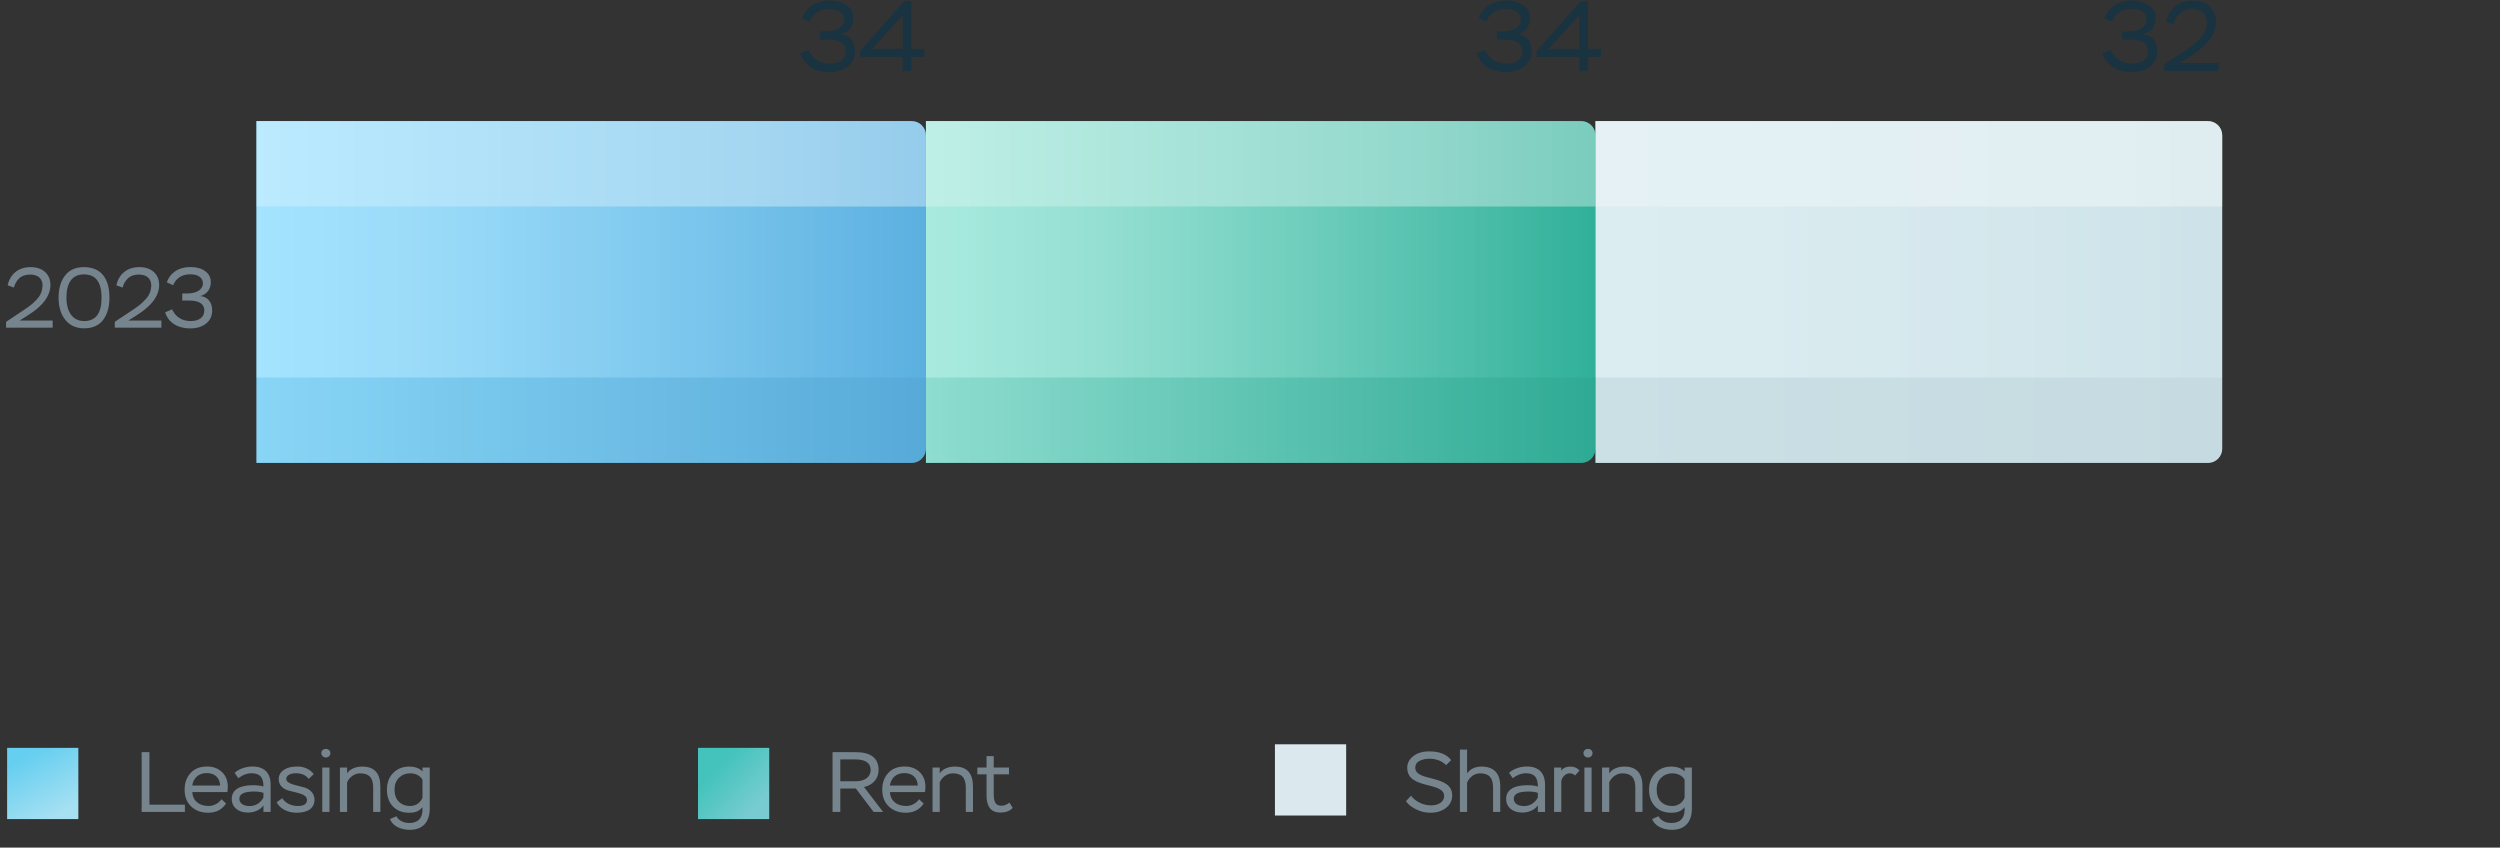 <svg width="351" height="119" viewBox="0 0 351 119" fill="none" xmlns="http://www.w3.org/2000/svg">
<rect x="0" y="0" width="351" height="119" fill="#333333" stroke="none"/>
<rect x="1" y="105" width="10" height="10" fill="url(#paint0_linear_6007_29494)"/>
<path d="M25.96 114H19.888V105.6H20.98V112.98H25.96V114ZM31.092 112.212L31.74 112.812C31.164 113.676 30.336 114.108 29.244 114.108C28.248 114.108 27.444 113.808 26.832 113.22C26.22 112.632 25.92 111.852 25.92 110.868C25.92 109.92 26.196 109.14 26.76 108.528C27.312 107.916 28.092 107.616 29.1 107.616C29.928 107.616 30.624 107.88 31.164 108.396C31.704 108.912 31.98 109.596 31.98 110.448C31.98 110.724 31.956 110.976 31.92 111.204H27C27.06 112.44 27.972 113.16 29.28 113.16C30.012 113.16 30.708 112.776 31.092 112.212ZM29.028 108.54C27.888 108.54 27.144 109.236 26.988 110.292H30.912C30.852 109.188 30.144 108.54 29.028 108.54ZM33.46 109.26L32.944 108.504C33.52 107.964 34.516 107.616 35.44 107.616C37.108 107.616 37.996 108.528 37.996 110.148V114H36.988V113.076C36.592 113.652 35.812 114.084 34.804 114.084C33.448 114.084 32.536 113.328 32.536 112.176C32.536 110.868 33.652 110.244 35.524 110.244C36.112 110.244 36.592 110.304 36.988 110.424C36.988 109.212 36.556 108.564 35.32 108.564C34.696 108.564 34.072 108.792 33.46 109.26ZM35.044 113.172C35.512 113.172 35.932 113.04 36.28 112.788C36.628 112.536 36.856 112.248 36.988 111.948V111.312C36.64 111.192 36.196 111.132 35.656 111.132C34.288 111.132 33.604 111.468 33.604 112.14C33.604 112.776 34.18 113.172 35.044 113.172ZM43.098 112.296C43.098 111.456 41.67 111.324 40.53 111C39.75 110.772 39.126 110.256 39.126 109.404C39.126 108.3 40.17 107.616 41.718 107.616C42.762 107.616 43.602 108.06 44.046 108.696L43.338 109.356C42.942 108.828 42.342 108.564 41.538 108.564C40.818 108.564 40.194 108.84 40.194 109.356C40.194 110.088 41.622 110.22 42.762 110.568C43.53 110.808 44.154 111.384 44.154 112.284C44.154 113.496 43.182 114.108 41.658 114.108C40.374 114.108 39.282 113.532 38.838 112.632L39.642 112.068C40.014 112.728 40.866 113.16 41.826 113.16C42.678 113.16 43.098 112.872 43.098 112.296ZM46.255 114H45.247V107.76H46.255V114ZM45.115 105.732C45.115 105.396 45.391 105.144 45.763 105.144C46.099 105.144 46.387 105.396 46.387 105.732C46.387 106.08 46.099 106.356 45.763 106.356C45.391 106.356 45.115 106.08 45.115 105.732ZM48.734 114H47.726V107.76H48.734V108.576C49.13 107.964 49.946 107.628 50.87 107.628C52.562 107.628 53.402 108.564 53.402 110.448V114H52.394V110.568C52.394 109.188 51.806 108.576 50.57 108.576C49.802 108.576 49.07 109.08 48.734 109.836V114ZM59.316 107.76H60.336V113.52C60.336 115.536 59.232 116.508 57.54 116.508C56.184 116.508 55.104 115.92 54.756 114.996L55.656 114.6C55.932 115.14 56.556 115.548 57.48 115.548C58.68 115.548 59.316 114.864 59.316 113.7V113.328C58.848 113.868 58.404 114.108 57.432 114.108C56.484 114.108 55.74 113.82 55.176 113.232C54.612 112.656 54.324 111.864 54.324 110.868C54.324 109.884 54.624 109.092 55.224 108.504C55.812 107.916 56.556 107.628 57.444 107.628C58.32 107.628 58.992 107.928 59.316 108.312V107.76ZM57.6 113.16C58.452 113.16 59.088 112.632 59.316 111.972V109.464C59.016 108.936 58.392 108.576 57.588 108.576C56.964 108.576 56.448 108.78 56.028 109.188C55.608 109.596 55.392 110.16 55.392 110.892C55.392 112.296 56.244 113.16 57.6 113.16Z" fill="#76848D"/>
<rect x="98" y="105" width="10" height="10" fill="url(#paint1_linear_6007_29494)"/>
<path d="M117.98 110.712V114H116.888V105.6H120.104C122.276 105.6 123.356 106.44 123.356 108.12C123.356 109.308 122.54 110.244 121.304 110.496L123.992 114H122.66L120.164 110.712H117.98ZM120.068 106.62H117.98V109.692H120.14C121.424 109.692 122.24 109.08 122.24 108.12C122.24 107.124 121.52 106.62 120.068 106.62ZM129.041 112.212L129.689 112.812C129.113 113.676 128.285 114.108 127.193 114.108C126.197 114.108 125.393 113.808 124.781 113.22C124.169 112.632 123.869 111.852 123.869 110.868C123.869 109.92 124.145 109.14 124.709 108.528C125.261 107.916 126.041 107.616 127.049 107.616C127.877 107.616 128.573 107.88 129.113 108.396C129.653 108.912 129.929 109.596 129.929 110.448C129.929 110.724 129.905 110.976 129.869 111.204H124.949C125.009 112.44 125.921 113.16 127.229 113.16C127.961 113.16 128.657 112.776 129.041 112.212ZM126.977 108.54C125.837 108.54 125.093 109.236 124.937 110.292H128.861C128.801 109.188 128.093 108.54 126.977 108.54ZM131.938 114H130.93V107.76H131.938V108.576C132.334 107.964 133.15 107.628 134.074 107.628C135.766 107.628 136.606 108.564 136.606 110.448V114H135.598V110.568C135.598 109.188 135.01 108.576 133.774 108.576C133.006 108.576 132.274 109.08 131.938 109.836V114ZM138.512 108.72H137.216V107.76H138.512V106.164H139.52V107.76H141.668V108.72H139.52V111.468C139.52 112.68 139.832 113.124 140.6 113.124C140.972 113.124 141.356 112.98 141.728 112.68L142.184 113.424C141.788 113.868 141.2 114.084 140.42 114.084C139.184 114.084 138.512 113.268 138.512 111.732V108.72Z" fill="#76848D"/>
<rect x="179" y="104.5" width="10" height="10" fill="#DBE9EE"/>
<path d="M202.76 111.768C202.76 109.692 197.576 110.892 197.576 107.796C197.576 107.148 197.864 106.596 198.44 106.152C199.004 105.708 199.76 105.492 200.684 105.492C202.088 105.492 203.108 105.9 203.744 106.716L203.036 107.424C202.436 106.824 201.644 106.524 200.66 106.524C200.168 106.524 199.724 106.62 199.316 106.824C198.908 107.028 198.704 107.352 198.704 107.772C198.704 108.816 200 109.02 201.296 109.368C202.592 109.716 203.888 110.184 203.888 111.684C203.888 112.392 203.6 112.98 203.024 113.424C202.448 113.88 201.716 114.108 200.84 114.108C200.12 114.108 199.448 113.952 198.812 113.628C198.176 113.316 197.696 112.932 197.396 112.488L198.104 111.72C198.692 112.488 199.736 113.076 200.948 113.076C201.956 113.076 202.76 112.572 202.76 111.768ZM205.979 114H204.971V105.24H205.979V108.576C206.459 107.94 207.131 107.628 208.007 107.628C209.759 107.628 210.635 108.576 210.635 110.46V114H209.627V110.556C209.627 109.212 209.051 108.576 207.815 108.576C206.987 108.576 206.315 109.104 205.979 109.872V114ZM212.386 109.26L211.87 108.504C212.446 107.964 213.442 107.616 214.366 107.616C216.034 107.616 216.922 108.528 216.922 110.148V114H215.914V113.076C215.518 113.652 214.738 114.084 213.73 114.084C212.374 114.084 211.462 113.328 211.462 112.176C211.462 110.868 212.578 110.244 214.45 110.244C215.038 110.244 215.518 110.304 215.914 110.424C215.914 109.212 215.482 108.564 214.246 108.564C213.622 108.564 212.998 108.792 212.386 109.26ZM213.97 113.172C214.438 113.172 214.858 113.04 215.206 112.788C215.554 112.536 215.782 112.248 215.914 111.948V111.312C215.566 111.192 215.122 111.132 214.582 111.132C213.214 111.132 212.53 111.468 212.53 112.14C212.53 112.776 213.106 113.172 213.97 113.172ZM219.204 114H218.196V107.76H219.204V108.24C219.408 107.82 219.948 107.628 220.488 107.628C221.04 107.628 221.46 107.82 221.76 108.192L221.124 108.888C220.968 108.684 220.728 108.576 220.38 108.576C219.84 108.576 219.348 109.02 219.204 109.656V114ZM223.458 114H222.45V107.76H223.458V114ZM222.318 105.732C222.318 105.396 222.594 105.144 222.966 105.144C223.302 105.144 223.59 105.396 223.59 105.732C223.59 106.08 223.302 106.356 222.966 106.356C222.594 106.356 222.318 106.08 222.318 105.732ZM225.937 114H224.929V107.76H225.937V108.576C226.333 107.964 227.149 107.628 228.073 107.628C229.765 107.628 230.605 108.564 230.605 110.448V114H229.597V110.568C229.597 109.188 229.009 108.576 227.773 108.576C227.005 108.576 226.273 109.08 225.937 109.836V114ZM236.519 107.76H237.539V113.52C237.539 115.536 236.435 116.508 234.743 116.508C233.387 116.508 232.307 115.92 231.959 114.996L232.859 114.6C233.135 115.14 233.759 115.548 234.683 115.548C235.883 115.548 236.519 114.864 236.519 113.7V113.328C236.051 113.868 235.607 114.108 234.635 114.108C233.687 114.108 232.943 113.82 232.379 113.232C231.815 112.656 231.527 111.864 231.527 110.868C231.527 109.884 231.827 109.092 232.427 108.504C233.015 107.916 233.759 107.628 234.647 107.628C235.523 107.628 236.195 107.928 236.519 108.312V107.76ZM234.803 113.16C235.655 113.16 236.291 112.632 236.519 111.972V109.464C236.219 108.936 235.595 108.576 234.791 108.576C234.167 108.576 233.651 108.78 233.231 109.188C232.811 109.596 232.595 110.16 232.595 110.892C232.595 112.296 233.447 113.16 234.803 113.16Z" fill="#76848D"/>
<path d="M113.661 3.056L112.611 2.58C113.129 1.068 114.487 0.074 116.517 0.074C117.483 0.074 118.281 0.298 118.897 0.746C119.513 1.194 119.821 1.796 119.821 2.538C119.821 3.672 119.219 4.512 118.099 4.834C119.177 4.904 120.045 5.716 120.045 7.172C120.045 8.096 119.709 8.824 119.037 9.342C118.365 9.86 117.511 10.126 116.461 10.126C114.319 10.126 112.835 9.104 112.345 7.494L113.479 7.004C114.081 8.278 115.103 8.922 116.545 8.922C117.903 8.922 118.757 8.292 118.757 7.186C118.757 6.108 117.917 5.562 116.237 5.562H115.145V4.4H116.013C117.539 4.4 118.533 3.714 118.533 2.776C118.533 1.81 117.735 1.264 116.461 1.264C114.963 1.264 114.053 2.034 113.661 3.056ZM127.958 10H126.74V7.998H120.748V7.186L126.88 0.2H127.958V6.864H129.778V7.998H127.958V10ZM126.74 2.16L122.428 6.864H126.74V2.16Z" fill="#1A3341"/>
<path d="M208.661 3.056L207.611 2.58C208.129 1.068 209.487 0.074 211.517 0.074C212.483 0.074 213.281 0.298 213.897 0.746C214.513 1.194 214.821 1.796 214.821 2.538C214.821 3.672 214.219 4.512 213.099 4.834C214.177 4.904 215.045 5.716 215.045 7.172C215.045 8.096 214.709 8.824 214.037 9.342C213.365 9.86 212.511 10.126 211.461 10.126C209.319 10.126 207.835 9.104 207.345 7.494L208.479 7.004C209.081 8.278 210.103 8.922 211.545 8.922C212.903 8.922 213.757 8.292 213.757 7.186C213.757 6.108 212.917 5.562 211.237 5.562H210.145V4.4H211.013C212.539 4.4 213.533 3.714 213.533 2.776C213.533 1.81 212.735 1.264 211.461 1.264C209.963 1.264 209.053 2.034 208.661 3.056ZM222.958 10H221.74V7.998H215.748V7.186L221.88 0.2H222.958V6.864H224.778V7.998H222.958V10ZM221.74 2.16L217.428 6.864H221.74V2.16Z" fill="#1A3341"/>
<path d="M296.495 3.056L295.445 2.58C295.963 1.068 297.321 0.074 299.351 0.074C300.317 0.074 301.115 0.298 301.731 0.746C302.347 1.194 302.655 1.796 302.655 2.538C302.655 3.672 302.053 4.512 300.933 4.834C302.011 4.904 302.879 5.716 302.879 7.172C302.879 8.096 302.543 8.824 301.871 9.342C301.199 9.86 300.345 10.126 299.295 10.126C297.153 10.126 295.669 9.104 295.179 7.494L296.313 7.004C296.915 8.278 297.937 8.922 299.379 8.922C300.737 8.922 301.591 8.292 301.591 7.186C301.591 6.108 300.751 5.562 299.071 5.562H297.979V4.4H298.847C300.373 4.4 301.367 3.714 301.367 2.776C301.367 1.81 300.569 1.264 299.295 1.264C297.797 1.264 296.887 2.034 296.495 3.056ZM305.15 3.434L304.128 3.07C304.478 1.334 305.794 0.088 307.88 0.088C309.896 0.088 311.128 1.25 311.128 3.028C311.128 3.966 310.722 4.904 310.218 5.576C309.966 5.926 309.644 6.262 309.266 6.612C308.496 7.298 307.95 7.662 307.152 8.166L306.074 8.838H311.492V10H303.862V9.048L305.99 7.634C306.368 7.396 306.634 7.214 306.788 7.102C306.942 7.004 307.194 6.822 307.53 6.584C307.866 6.346 308.118 6.136 308.286 5.982C308.44 5.828 308.65 5.632 308.888 5.38C309.532 4.68 309.77 4.036 309.84 3.154C309.84 1.88 309.014 1.306 307.796 1.306C307.04 1.306 306.438 1.516 306.004 1.936C305.57 2.356 305.276 2.86 305.15 3.434Z" fill="#1A3341"/>
<path d="M128 17C129.105 17 130 17.895 130 19L130 63C130 64.105 129.105 65 128 65L36 65L36 17L128 17Z" fill="url(#paint2_linear_6007_29494)"/>
<path opacity="0.2" d="M130 29L130 53L36 53L36 29L130 29Z" fill="url(#paint3_linear_6007_29494)"/>
<path opacity="0.04" d="M130 53L130 63C130 64.105 129.105 65 128 65L36 65L36 53L130 53Z" fill="#0D262C"/>
<path opacity="0.5" d="M128 17C129.105 17 130 17.895 130 19L130 29L36 29L36 17L128 17Z" fill="url(#paint4_linear_6007_29494)"/>
<path d="M222 17C223.105 17 224 17.895 224 19L224 63C224 64.105 223.105 65 222 65L130 65L130 17L222 17Z" fill="url(#paint5_linear_6007_29494)"/>
<path opacity="0.2" d="M224 29L224 53L130 53L130 29L224 29Z" fill="url(#paint6_linear_6007_29494)"/>
<path opacity="0.04" d="M224 53L224 63C224 64.105 223.105 65 222 65L130 65L130 53L224 53Z" fill="#0D262C"/>
<path opacity="0.5" d="M222 17C223.105 17 224 17.895 224 19L224 29L130 29L130 17L222 17Z" fill="url(#paint7_linear_6007_29494)"/>
<path d="M310 17C311.105 17 312 17.895 312 19L312 63C312 64.105 311.105 65 310 65L224 65L224 17L310 17Z" fill="url(#paint8_linear_6007_29494)"/>
<path opacity="0.2" d="M312 29L312 53L224 53L224 29L312 29Z" fill="url(#paint9_linear_6007_29494)"/>
<path opacity="0.04" d="M312 53L312 63C312 64.105 311.105 65 310 65L224 65L224 53L312 53Z" fill="#0D262C"/>
<path opacity="0.5" d="M310 17C311.105 17 312 17.895 312 19L312 29L224 29L224 17L310 17Z" fill="url(#paint10_linear_6007_29494)"/>
<path d="M1.957 40.372L1.081 40.06C1.381 38.572 2.509 37.504 4.297 37.504C6.025 37.504 7.081 38.5 7.081 40.024C7.081 40.828 6.733 41.632 6.301 42.208C6.085 42.508 5.809 42.796 5.485 43.096C4.825 43.684 4.357 43.996 3.673 44.428L2.749 45.004H7.393V46H0.853V45.184L2.677 43.972C3.001 43.768 3.229 43.612 3.361 43.516C3.493 43.432 3.709 43.276 3.997 43.072C4.285 42.868 4.501 42.688 4.645 42.556C4.777 42.424 4.957 42.256 5.161 42.04C5.713 41.44 5.917 40.888 5.977 40.132C5.977 39.04 5.269 38.548 4.225 38.548C3.577 38.548 3.061 38.728 2.689 39.088C2.317 39.448 2.065 39.88 1.957 40.372ZM8.225 41.8C8.225 40.504 8.525 39.46 9.137 38.68C9.737 37.9 10.625 37.504 11.789 37.504C14.177 37.504 15.365 39.076 15.365 41.8C15.365 43.108 15.065 44.14 14.477 44.92C13.877 45.7 12.989 46.096 11.813 46.096C10.685 46.096 9.809 45.7 9.173 44.908C8.537 44.116 8.225 43.084 8.225 41.8ZM9.329 41.8C9.329 43.852 10.265 45.076 11.813 45.076C13.445 45.076 14.261 43.984 14.261 41.8C14.261 39.616 13.433 38.524 11.789 38.524C10.121 38.524 9.329 39.724 9.329 41.8ZM17.221 40.372L16.345 40.06C16.645 38.572 17.773 37.504 19.561 37.504C21.289 37.504 22.345 38.5 22.345 40.024C22.345 40.828 21.997 41.632 21.565 42.208C21.349 42.508 21.073 42.796 20.749 43.096C20.089 43.684 19.621 43.996 18.937 44.428L18.013 45.004H22.657V46H16.117V45.184L17.941 43.972C18.265 43.768 18.493 43.612 18.625 43.516C18.757 43.432 18.973 43.276 19.261 43.072C19.549 42.868 19.765 42.688 19.909 42.556C20.041 42.424 20.221 42.256 20.425 42.04C20.977 41.44 21.181 40.888 21.241 40.132C21.241 39.04 20.533 38.548 19.489 38.548C18.841 38.548 18.325 38.728 17.953 39.088C17.581 39.448 17.329 39.88 17.221 40.372ZM24.317 40.048L23.417 39.64C23.861 38.344 25.025 37.492 26.765 37.492C27.593 37.492 28.277 37.684 28.805 38.068C29.333 38.452 29.597 38.968 29.597 39.604C29.597 40.576 29.081 41.296 28.121 41.572C29.045 41.632 29.789 42.328 29.789 43.576C29.789 44.368 29.501 44.992 28.925 45.436C28.349 45.88 27.617 46.108 26.717 46.108C24.881 46.108 23.609 45.232 23.189 43.852L24.161 43.432C24.677 44.524 25.553 45.076 26.789 45.076C27.953 45.076 28.685 44.536 28.685 43.588C28.685 42.664 27.965 42.196 26.525 42.196H25.589V41.2H26.333C27.641 41.2 28.493 40.612 28.493 39.808C28.493 38.98 27.809 38.512 26.717 38.512C25.433 38.512 24.653 39.172 24.317 40.048Z" fill="#76848D"/>
<defs>
<linearGradient id="paint0_linear_6007_29494" x1="6" y1="105" x2="10.478" y2="113.109" gradientUnits="userSpaceOnUse">
<stop stop-color="#66CFF0"/>
<stop offset="1" stop-color="#A6E0F2"/>
</linearGradient>
<linearGradient id="paint1_linear_6007_29494" x1="103" y1="105" x2="108.896" y2="110.521" gradientUnits="userSpaceOnUse">
<stop stop-color="#43C3BB"/>
<stop offset="1" stop-color="#78CCD1"/>
</linearGradient>
<linearGradient id="paint2_linear_6007_29494" x1="130" y1="41" x2="36" y2="41" gradientUnits="userSpaceOnUse">
<stop stop-color="#5BB0E0"/>
<stop offset="1" stop-color="#8EDDFF"/>
</linearGradient>
<linearGradient id="paint3_linear_6007_29494" x1="130" y1="41" x2="36" y2="41" gradientUnits="userSpaceOnUse">
<stop stop-color="white" stop-opacity="0"/>
<stop offset="0.74" stop-color="white"/>
</linearGradient>
<linearGradient id="paint4_linear_6007_29494" x1="313.3" y1="23" x2="36" y2="23" gradientUnits="userSpaceOnUse">
<stop stop-color="white" stop-opacity="0.05"/>
<stop offset="0.75" stop-color="white" stop-opacity="0.8"/>
</linearGradient>
<linearGradient id="paint5_linear_6007_29494" x1="224" y1="41" x2="130" y2="41" gradientUnits="userSpaceOnUse">
<stop stop-color="#30B099"/>
<stop offset="1" stop-color="#94E5D7"/>
</linearGradient>
<linearGradient id="paint6_linear_6007_29494" x1="224" y1="41" x2="130" y2="41" gradientUnits="userSpaceOnUse">
<stop stop-color="white" stop-opacity="0"/>
<stop offset="0.74" stop-color="white"/>
</linearGradient>
<linearGradient id="paint7_linear_6007_29494" x1="407.3" y1="23" x2="130" y2="23" gradientUnits="userSpaceOnUse">
<stop stop-color="white" stop-opacity="0.05"/>
<stop offset="0.75" stop-color="white" stop-opacity="0.8"/>
</linearGradient>
<linearGradient id="paint8_linear_6007_29494" x1="312" y1="41" x2="224" y2="41" gradientUnits="userSpaceOnUse">
<stop stop-color="#CDE3E9"/>
<stop offset="1" stop-color="#D3E8ED"/>
</linearGradient>
<linearGradient id="paint9_linear_6007_29494" x1="312" y1="41" x2="224" y2="41" gradientUnits="userSpaceOnUse">
<stop stop-color="white" stop-opacity="0"/>
<stop offset="0.74" stop-color="white"/>
</linearGradient>
<linearGradient id="paint10_linear_6007_29494" x1="483.6" y1="23" x2="224" y2="23" gradientUnits="userSpaceOnUse">
<stop stop-color="white" stop-opacity="0.05"/>
<stop offset="0.75" stop-color="white" stop-opacity="0.8"/>
</linearGradient>
</defs>
</svg>
